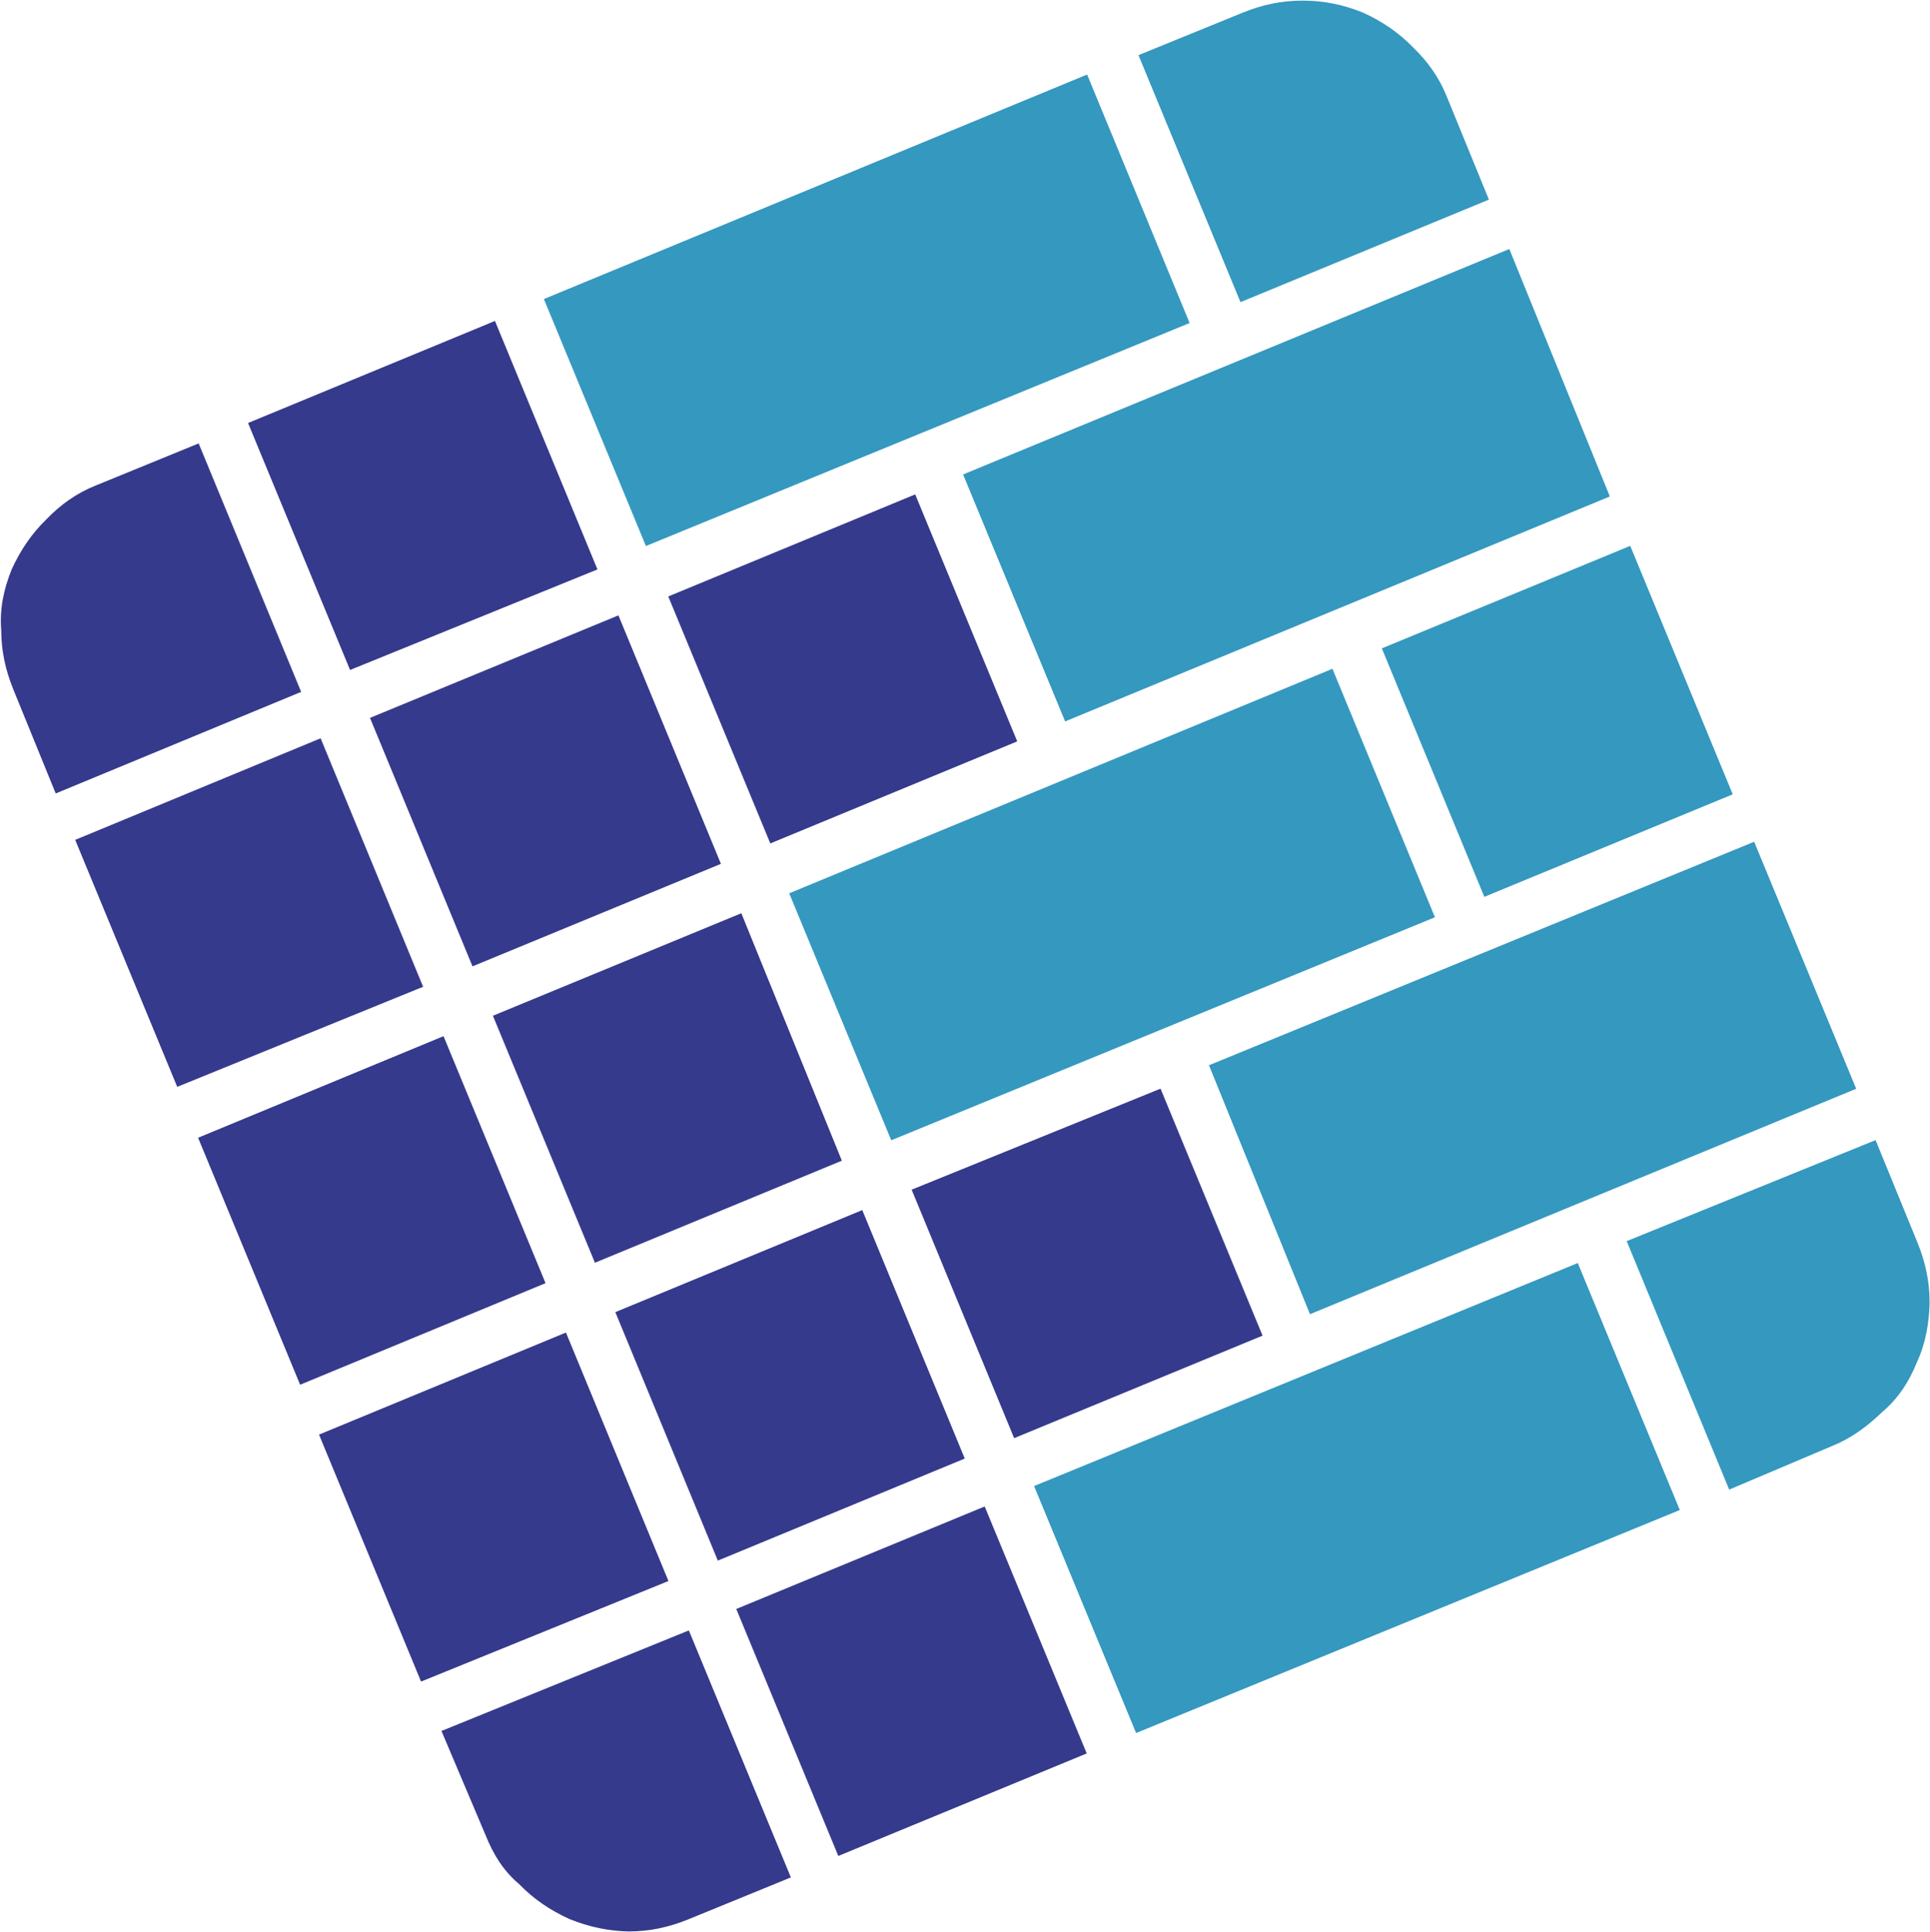 <?xml version="1.0" encoding="UTF-8" standalone="yes"?>
<svg version="1.2" viewBox="0 0 150 150.1" xml:space="preserve" baseProfile="tiny-ps" xmlns="http://www.w3.org/2000/svg">
  <title>bimi-svg-tiny-12-ps</title>
  <g id="surface2" transform="matrix(1.161,-0.364,0.364,1.161,-239.622,47.35)">
    <g>
      <g>
        <path id="path3825_00000153697901693218412240000007526589869867895705_" class="st0" d="&#xD;&#xA;&#x9;&#x9;&#x9;&#x9;M206.8,93.4l-16.9,1.5l1.5,17l16.9-1.5L206.8,93.4 M208.6,113.8l-17,1.5l1.5,17l17-1.4L208.6,113.8 M203.2,52.6l-7.1,0.6&#xD;&#xA;&#x9;&#x9;&#x9;&#x9;c-1.3,0.1-2.5,0.5-3.6,1.1c-1.2,0.6-2.2,1.4-3.1,2.4c-0.9,1.1-1.5,2.2-1.8,3.5c-0.4,1.3-0.5,2.5-0.4,3.8l0.6,7.2l16.9-1.5&#xD;&#xA;&#x9;&#x9;&#x9;&#x9;L203.2,52.6 M245.9,69.4l-17,1.5l1.5,17l17-1.5L245.9,69.4 M205,72.9l-16.9,1.5l1.5,17l16.9-1.4L205,72.9 M211.7,110.1l17-1.5&#xD;&#xA;&#x9;&#x9;&#x9;&#x9;l-1.4-17l-17.1,1.5L211.7,110.1 M209.9,89.7l17.1-1.5l-1.5-17.1l-17.1,1.5L209.9,89.7 M193.4,135.7l0.7,7.2&#xD;&#xA;&#x9;&#x9;&#x9;&#x9;c0.1,1.3,0.4,2.5,1.1,3.6c0.6,1.2,1.4,2.2,2.4,3.1c1.1,0.9,2.2,1.5,3.4,1.9c1.3,0.4,2.5,0.5,3.8,0.4l7.1-0.6l-1.5-17L193.4,135.7&#xD;&#xA;&#x9;&#x9;&#x9;&#x9; M208.1,69.3l17-1.4l-1.5-17.1l-17,1.5L208.1,69.3 M213.7,133.9l1.5,17l17.1-1.5l-1.5-17L213.7,133.9 M213.5,130.6l17-1.5&#xD;&#xA;&#x9;&#x9;&#x9;&#x9;L229,112l-17,1.5L213.5,130.6 M232.4,111.7l17.1-1.4l1.5,17l-17.1,1.5L232.4,111.7" fill-rule="evenodd" fill="#353A8C"/>
        <path id="path3827_00000047026602083021216070000006476838059903340418_" class="st1" d="&#xD;&#xA;&#x9;&#x9;&#x9;&#x9;M269.4,63.9l17.1-1.5l-0.6-7.1c-0.1-1.3-0.5-2.5-1.1-3.6c-0.6-1.2-1.4-2.2-2.4-3.1c-1.1-0.9-2.2-1.5-3.5-1.9s-2.5-0.5-3.8-0.4&#xD;&#xA;&#x9;&#x9;&#x9;&#x9;l-7.2,0.6L269.4,63.9 M234.2,132.1l1.5,17l37.4-3.2l-1.5-17L234.2,132.1 M272.9,104.8l17.1-1.5l-1.5-17.1l-17.1,1.5L272.9,104.8&#xD;&#xA;&#x9;&#x9;&#x9;&#x9; M268,88l-37.4,3.3l1.5,17l37.4-3.2L268,88 M264.4,47.1L227,50.4l1.5,17l37.4-3.2L264.4,47.1 M290.4,106.6l-37.5,3.2l1.4,17.1&#xD;&#xA;&#x9;&#x9;&#x9;&#x9;l37.6-3.3L290.4,106.6 M250.7,86.1l37.5-3.3l-1.4-17l-37.6,3.3L250.7,86.1 M292.1,127.1l0.6,7.1c0.1,1.3,0,2.5-0.4,3.8&#xD;&#xA;&#x9;&#x9;&#x9;&#x9;c-0.4,1.2-1,2.4-1.9,3.4c-0.9,1.1-1.9,1.9-3.1,2.4c-1.2,0.6-2.4,1-3.6,1.1l-7.2,0.7l-1.5-17.1L292.1,127.1" fill-rule="evenodd" fill="#3498BF"/>
      </g>
    </g>
  </g>
</svg>